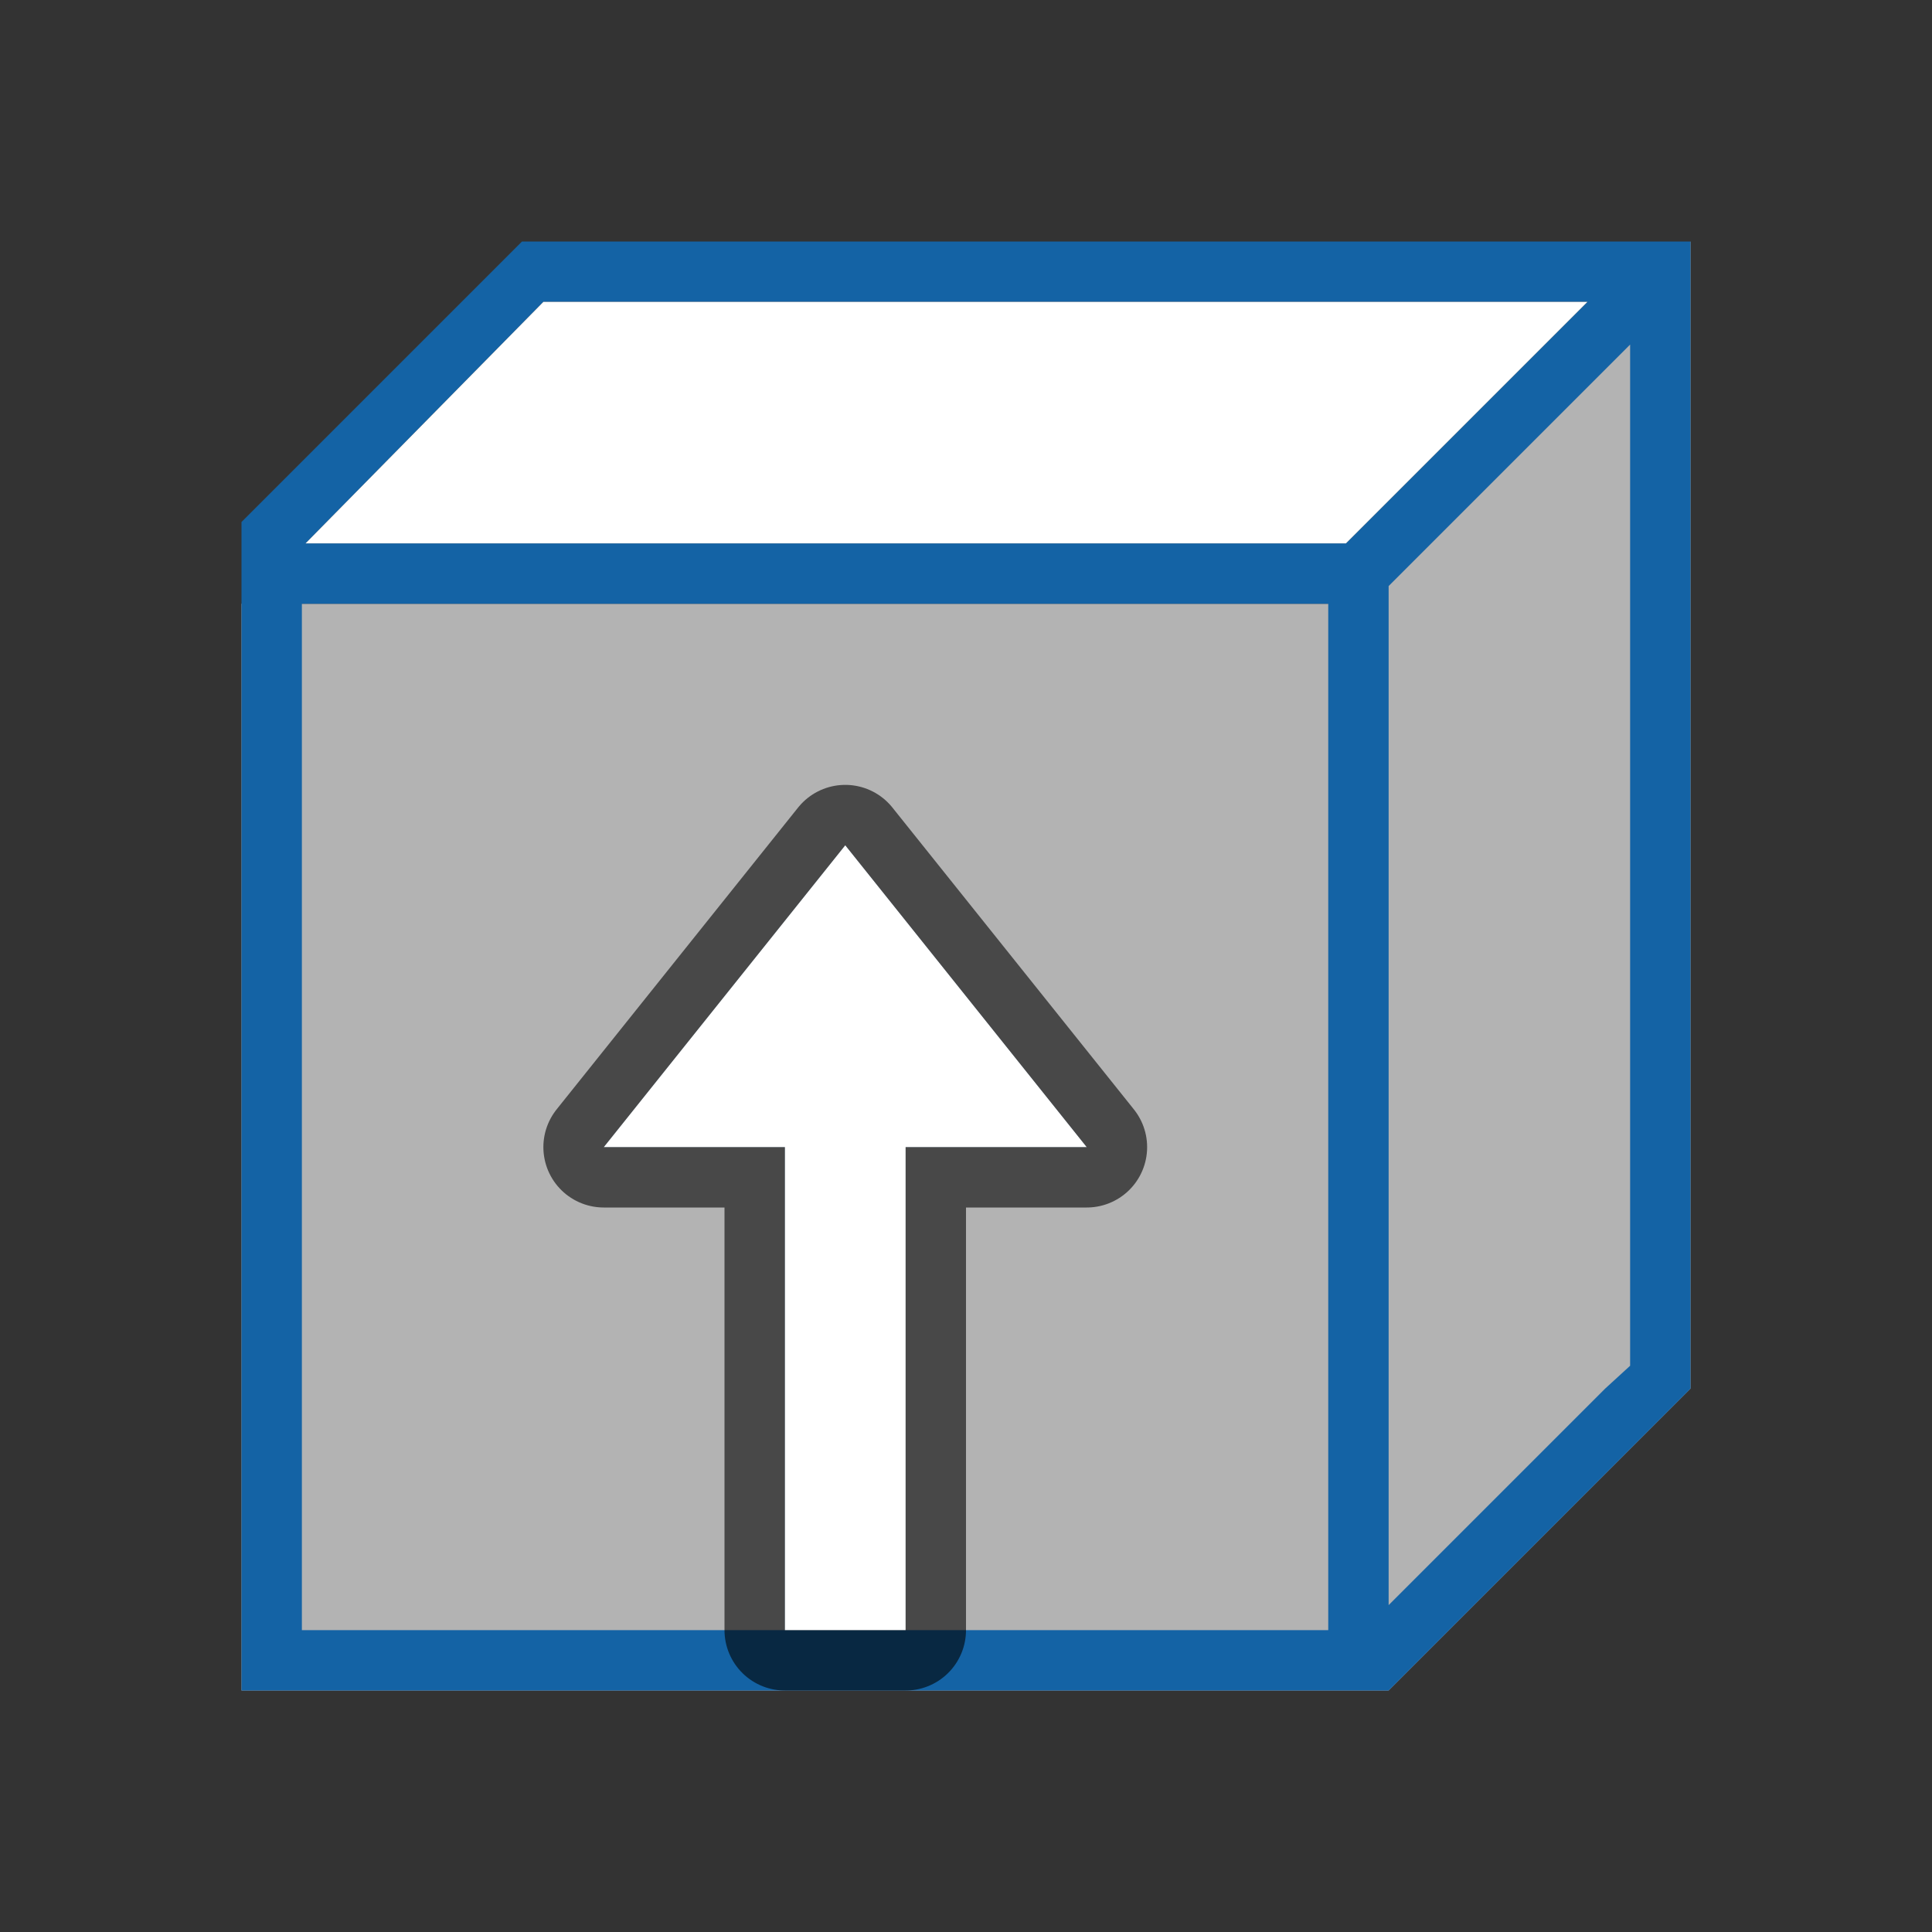 <?xml version="1.0" encoding="UTF-8" standalone="no"?>
<svg
   xmlns:dc="http://purl.org/dc/elements/1.1/"
   xmlns:cc="http://creativecommons.org/ns#"
   xmlns:rdf="http://www.w3.org/1999/02/22-rdf-syntax-ns#"
   xmlns:svg="http://www.w3.org/2000/svg"
   xmlns="http://www.w3.org/2000/svg"
   xmlns:sodipodi="http://sodipodi.sourceforge.net/DTD/sodipodi-0.dtd"
   xmlns:inkscape="http://www.inkscape.org/namespaces/inkscape"
   viewBox="0 0 32 32"
   version="1.1"
   id="svg6"
   sodipodi:docname="extrusiontoggle.svg"
   inkscape:version="0.92.5 (2060ec1f9f, 2020-04-08)"
   inkscape:export-filename="/home/jupiter007/Libreoffice yaru theme fullcolor/build/cmd/32/extrusiontoggle.png"
   inkscape:export-xdpi="95"
   inkscape:export-ydpi="95">
  <rect x="0" y="0" width="32" height="32" fill="#333333" stroke="none"/>
  <defs
     id="defs10" />
  <sodipodi:namedview
     pagecolor="#ffffff"
     bordercolor="#666666"
     borderopacity="1"
     objecttolerance="10"
     gridtolerance="10"
     guidetolerance="10"
     inkscape:pageopacity="0"
     inkscape:pageshadow="2"
     inkscape:window-width="1920"
     inkscape:window-height="1011"
     id="namedview8"
     showgrid="true"
     inkscape:zoom="20.85965"
     inkscape:cx="19.802632"
     inkscape:cy="17.616641"
     inkscape:window-x="1920"
     inkscape:window-y="32"
     inkscape:window-maximized="1"
     inkscape:current-layer="svg6">
    <inkscape:grid
       type="xygrid"
       id="grid822" />
  </sodipodi:namedview>
  <path
     d="m28 4-6 6h-18v18h19l5-5z"
     fill="#b3b3b3"
     id="path2" />
  <path
     d="M 8.646,4 4,8.646 V 9 v 1 17 1 h 8 4 7 L 27.293,23.707 28,23 V 22 4 H 27 10 9.354 9 Z M 10,5 h 16.293 l -4,4 H 22 10 9 5.061 L 9,5 Z M 27,5.707 V 22.621 L 26.586,23 23,26.586 V 23 22 9.707 Z M 5,10 h 17 v 12 1 4 h -7 v -8 h 3 l -4,-5 -4,5 h 3 v 8 H 5.707 5 v -0.707 z"
     id="path4"
     style="fill:#1463a5;fill-opacity:1"
     inkscape:connector-curvature="0"
     sodipodi:nodetypes="ccccccccccccccccccccccccccccccccccccccccccccccccccc" />
  <path
     d="m 15,27 v -8 h 3 l -4,-5 -4,5 h 3 v 8 z"
     id="path826"
     style="fill:#000000;fill-opacity:1;stroke:#000000;opacity:0.6;stroke-width:2;stroke-miterlimit:4;stroke-dasharray:none;stroke-linejoin:round"
     inkscape:connector-curvature="0"
     sodipodi:nodetypes="cccccccc" />
  <path
     sodipodi:nodetypes="cccccccc"
     inkscape:connector-curvature="0"
     style="fill:#ffffff;fill-opacity:1"
     id="path824"
     d="m 15,27 v -8 h 3 l -4,-5 -4,5 h 3 v 8 z" />
  <path
     style="fill:#ffffff;stroke:none;stroke-width:1px;stroke-linecap:butt;stroke-linejoin:miter;stroke-opacity:1;fill-opacity:1"
     d="m 9,5 h 17.293 l -4,4 H 5.061 Z"
     id="path828"
     inkscape:connector-curvature="0" />
</svg>
